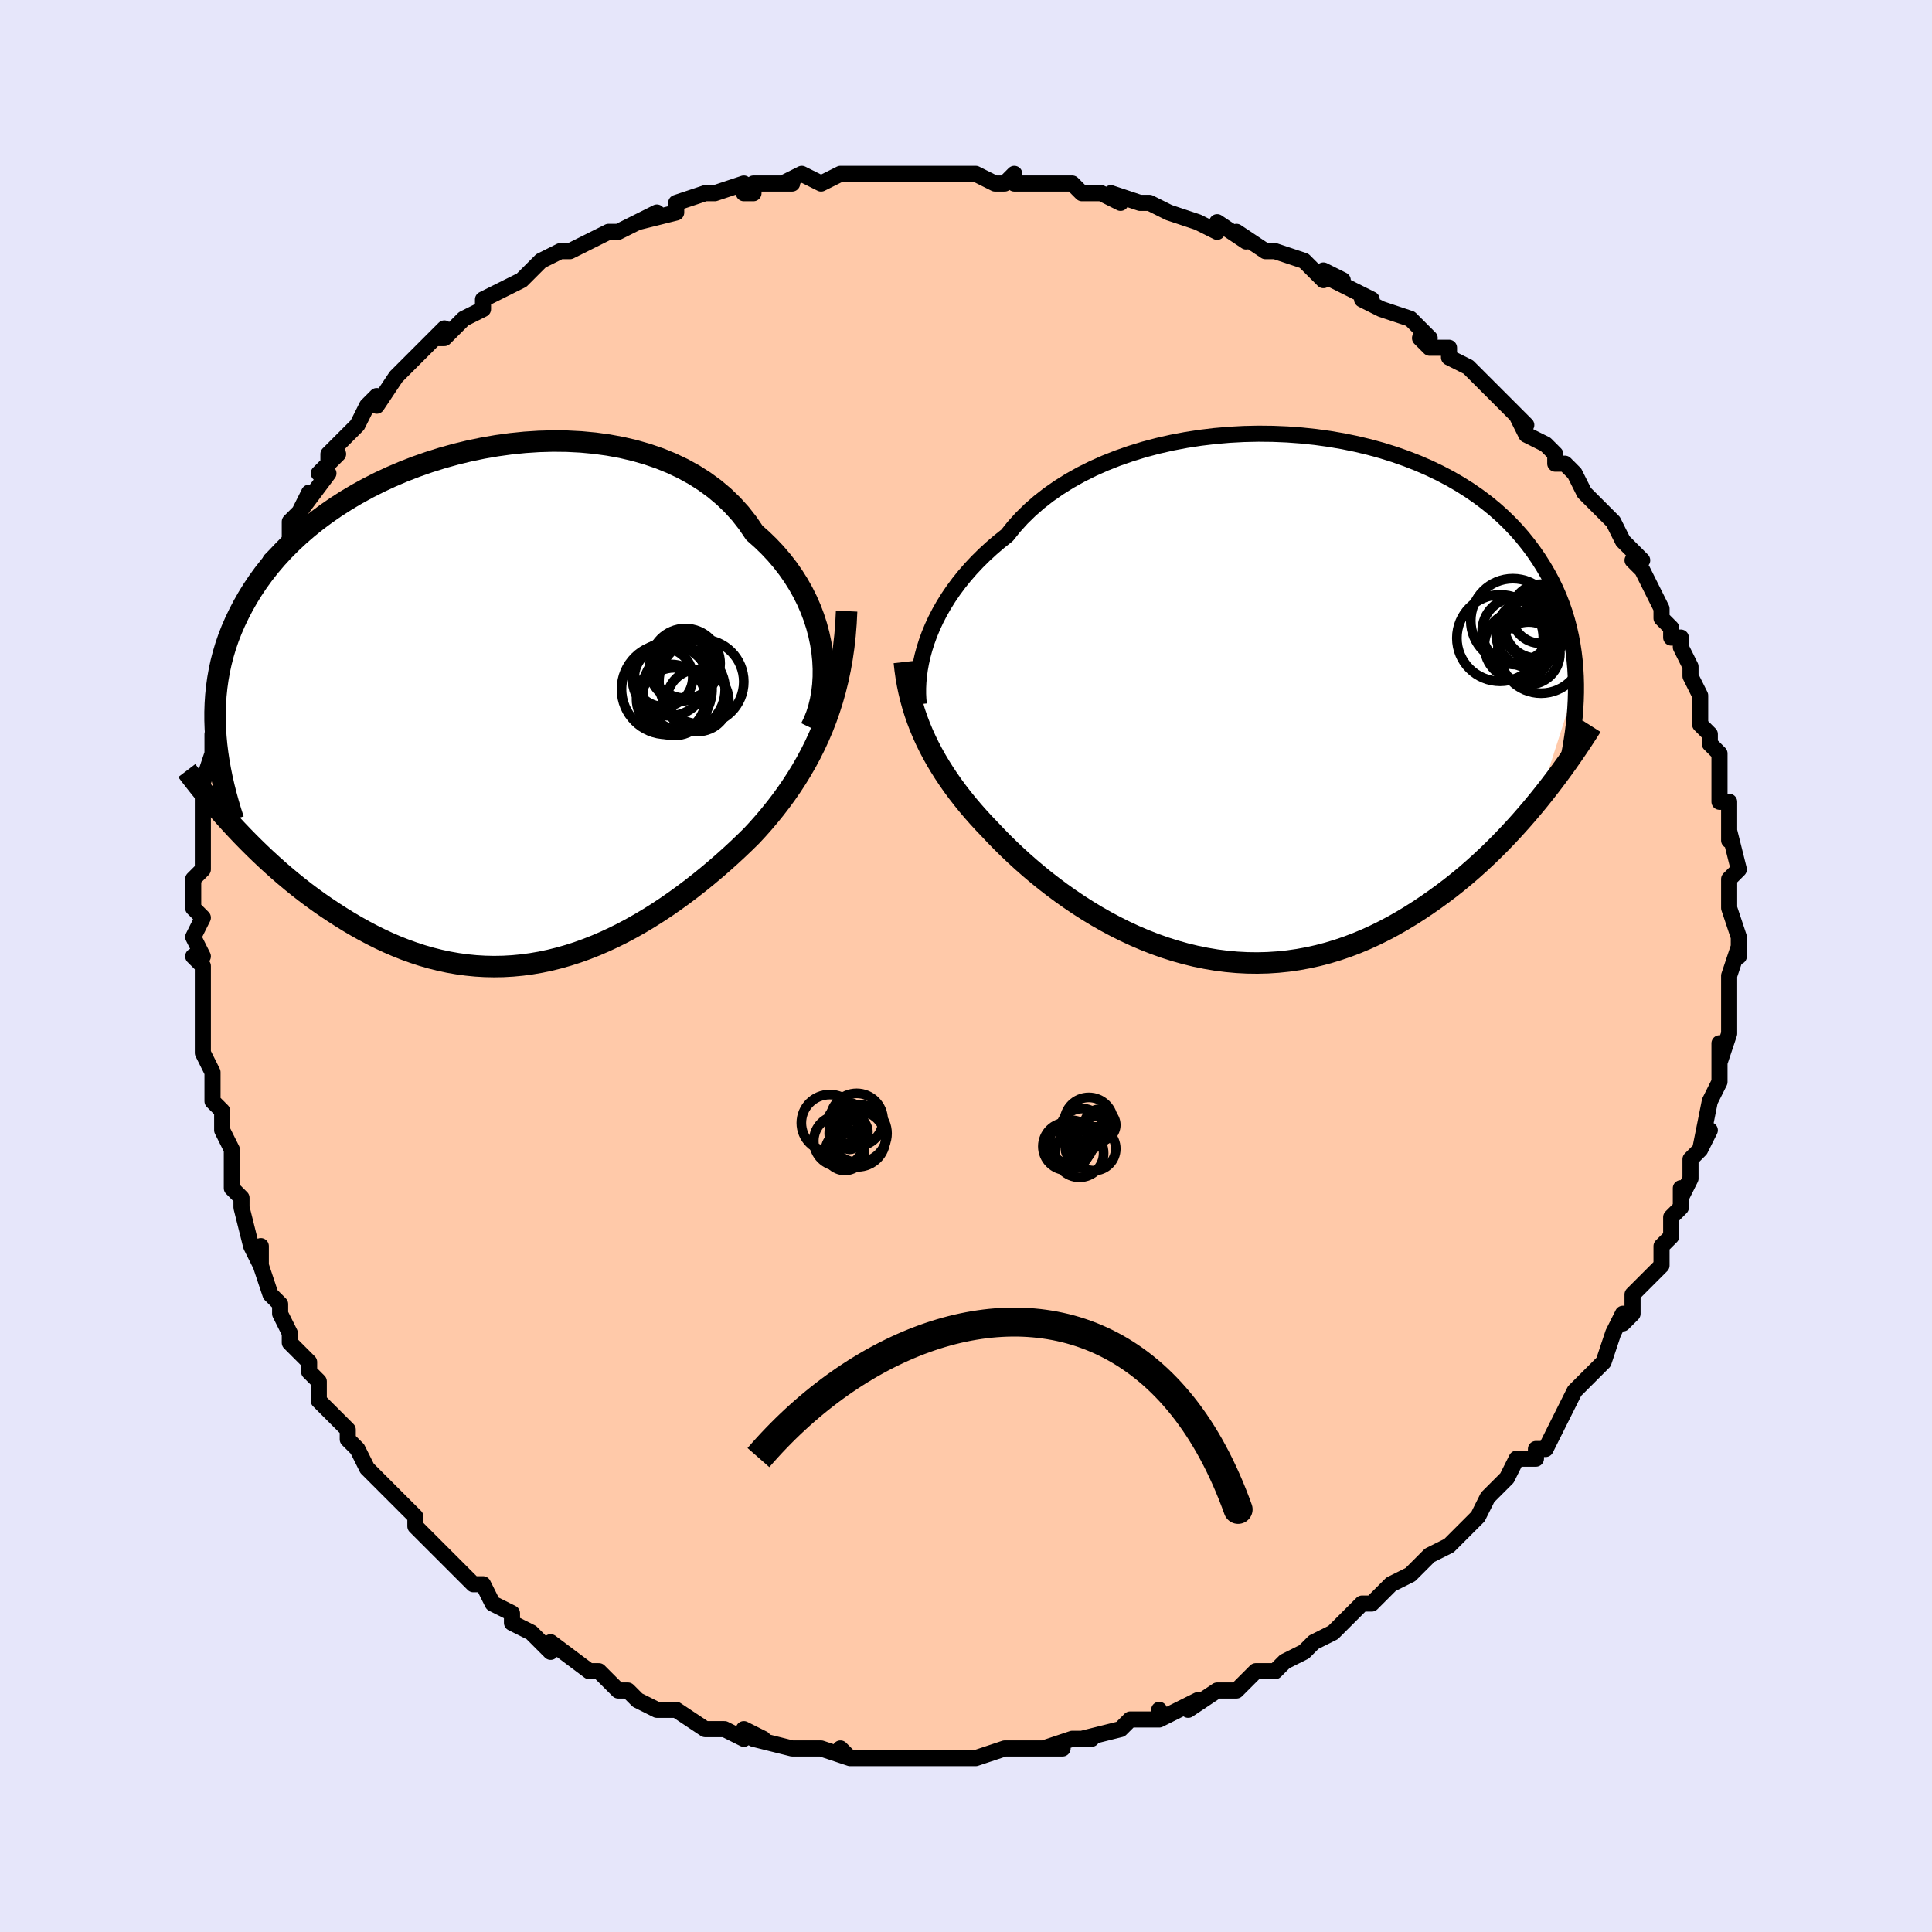 <svg viewBox="-100 -100 200 200" xmlns="http://www.w3.org/2000/svg" width="400" height="400" id="face-svg"><defs><clipPath id="leftEyeClipPath"><polyline points="33.548,-5.852,33.409,-6.738,33.221,-7.626,32.985,-8.514,32.701,-9.398,32.369,-10.275,31.99,-11.143,31.563,-11.998,31.09,-12.84,30.571,-13.664,30.006,-14.47,29.398,-15.256,28.746,-16.019,28.052,-16.757,27.316,-17.47,26.541,-18.156,25.852,-19.173,25.093,-20.141,24.263,-21.057,23.367,-21.919,22.406,-22.725,21.383,-23.472,20.302,-24.16,19.166,-24.787,17.978,-25.352,16.744,-25.855,15.467,-26.295,14.151,-26.673,12.801,-26.989,11.422,-27.243,10.018,-27.436,8.593,-27.569,7.153,-27.643,5.702,-27.66,4.244,-27.62,2.784,-27.525,1.326,-27.377,-0.125,-27.177,-1.566,-26.928,-2.992,-26.632,-4.4,-26.29,-5.786,-25.904,-7.147,-25.476,-8.479,-25.01,-9.78,-24.506,-11.047,-23.967,-12.277,-23.395,-13.469,-22.792,-14.619,-22.161,-15.726,-21.504,-16.789,-20.822,-17.807,-20.118,-18.778,-19.394,-19.702,-18.652,-20.579,-17.893,-21.407,-17.12,-22.188,-16.334,-22.921,-15.538,-23.608,-14.732,-24.249,-13.919,-24.845,-13.099,-25.398,-12.274,-25.909,-11.446,-26.38,-10.615,-26.814,-9.782,-27.213,-8.949,-27.576,-8.114,-27.902,-7.275,-28.191,-6.432,-28.444,-5.586,-28.663,-4.736,-28.847,-3.885,-28.998,-3.031,-29.117,-2.176,-29.205,-1.32,-29.261,-0.462,-29.289,0.396,-29.288,1.255,-29.259,2.114,-29.204,2.973,-27.072,12.57,-26.489,13.183,-25.893,13.793,-25.284,14.401,-24.663,15.005,-24.029,15.604,-23.382,16.197,-22.724,16.784,-22.053,17.364,-21.369,17.935,-20.674,18.496,-19.968,19.047,-19.25,19.586,-18.52,20.112,-17.78,20.625,-17.027,21.127,-16.259,21.62,-15.476,22.103,-14.679,22.573,-13.868,23.027,-13.043,23.463,-12.206,23.88,-11.356,24.275,-10.494,24.647,-9.621,24.993,-8.736,25.312,-7.842,25.603,-6.938,25.863,-6.024,26.092,-5.103,26.288,-4.174,26.45,-3.238,26.578,-2.297,26.671,-1.349,26.727,-0.398,26.747,0.558,26.73,1.516,26.675,2.476,26.584,3.438,26.455,4.4,26.29,5.362,26.087,6.322,25.849,7.281,25.576,8.237,25.268,9.189,24.926,10.136,24.552,11.078,24.146,12.014,23.71,12.943,23.245,13.865,22.752,14.777,22.234,15.681,21.692,16.574,21.127,17.457,20.542,18.327,19.937,19.186,19.315,20.031,18.678,20.863,18.027,21.68,17.364,22.482,16.69,23.268,16.008,24.037,15.319,24.79,14.624,25.524,13.925,26.24,13.222,26.878,12.534,27.501,11.831,28.11,11.112,28.703,10.377,29.28,9.626,29.84,8.859,30.382,8.074,30.905,7.271,31.41,6.45,31.894,5.609,32.357,4.749,32.798,3.868,33.216,2.964,33.611,2.039,33.981,1.089"></polyline></clipPath><clipPath id="rightEyeClipPath"><polyline points="-34.57,-5.794,-34.298,-6.543,-33.985,-7.299,-33.633,-8.06,-33.24,-8.823,-32.807,-9.586,-32.332,-10.347,-31.817,-11.104,-31.26,-11.856,-30.663,-12.599,-30.025,-13.333,-29.348,-14.055,-28.631,-14.765,-27.875,-15.46,-27.082,-16.14,-26.251,-16.802,-25.53,-17.705,-24.738,-18.58,-23.877,-19.424,-22.948,-20.235,-21.954,-21.01,-20.897,-21.747,-19.782,-22.444,-18.611,-23.098,-17.387,-23.71,-16.116,-24.276,-14.801,-24.796,-13.446,-25.268,-12.057,-25.693,-10.637,-26.069,-9.191,-26.397,-7.724,-26.674,-6.241,-26.902,-4.745,-27.081,-3.243,-27.211,-1.738,-27.292,-0.234,-27.324,1.263,-27.308,2.751,-27.246,4.224,-27.137,5.679,-26.983,7.112,-26.785,8.521,-26.544,9.901,-26.261,11.25,-25.938,12.565,-25.577,13.843,-25.177,15.082,-24.742,16.28,-24.273,17.435,-23.771,18.546,-23.239,19.612,-22.678,20.631,-22.089,21.603,-21.475,22.527,-20.838,23.404,-20.179,24.234,-19.5,25.016,-18.803,25.752,-18.09,26.443,-17.363,27.09,-16.624,27.693,-15.874,28.257,-15.116,28.781,-14.35,29.269,-13.579,29.723,-12.804,30.142,-12.023,30.525,-11.234,30.874,-10.437,31.187,-9.633,31.467,-8.823,31.715,-8.008,31.931,-7.188,32.116,-6.363,32.272,-5.536,32.399,-4.705,32.498,-3.872,32.571,-3.037,32.618,-2.201,32.64,-1.365,28.82,10.559,28.202,11.309,27.57,12.055,26.924,12.795,26.263,13.529,25.588,14.255,24.899,14.973,24.195,15.681,23.477,16.378,22.744,17.063,21.997,17.736,21.237,18.395,20.462,19.038,19.673,19.665,18.871,20.274,18.053,20.87,17.218,21.454,16.366,22.024,15.497,22.577,14.611,23.112,13.709,23.624,12.79,24.113,11.856,24.575,10.906,25.01,9.942,25.414,8.963,25.786,7.972,26.124,6.968,26.428,5.953,26.694,4.926,26.923,3.891,27.113,2.846,27.264,1.794,27.373,0.736,27.442,-0.327,27.469,-1.395,27.455,-2.465,27.399,-3.537,27.301,-4.609,27.163,-5.679,26.983,-6.747,26.764,-7.81,26.505,-8.868,26.208,-9.919,25.874,-10.962,25.504,-11.995,25.1,-13.017,24.664,-14.026,24.196,-15.021,23.7,-16,23.177,-16.963,22.628,-17.907,22.057,-18.832,21.466,-19.736,20.857,-20.619,20.232,-21.478,19.594,-22.314,18.946,-23.124,18.289,-23.908,17.626,-24.666,16.96,-25.396,16.292,-26.098,15.625,-26.772,14.962,-27.416,14.303,-28.032,13.651,-28.635,13.022,-29.219,12.386,-29.785,11.745,-30.332,11.099,-30.859,10.448,-31.367,9.793,-31.854,9.133,-32.32,8.468,-32.766,7.799,-33.19,7.126,-33.594,6.449,-33.975,5.768,-34.335,5.081,-34.672,4.39,-34.987,3.693"></polyline></clipPath><filter id="fuzzy"><feTurbulence id="turbulence" baseFrequency="0.05" numOctaves="3" type="noise" result="noise"></feTurbulence><feDisplacementMap in="SourceGraphic" in2="noise" scale="2"></feDisplacementMap></filter><linearGradient id="rainbowGradient" x1="0%" y1="0%" x2="100%" y2="0%"><stop offset="0%" style="stop-color: rgb(233, 236, 239);  stop-opacity: 1"></stop><stop offset="50%" style="stop-color: rgb(145, 85, 61);  stop-opacity: 1"></stop><stop offset="100%" style="stop-color: rgb(220, 20, 60);  stop-opacity: 1"></stop></linearGradient></defs><title>That&#39;s an ugly face</title><desc>CREATED BY XUAN TANG, MORE INFO AT TXSTC55.GITHUB.IO</desc><rect x="-100" y="-100" width="100%" height="100%" opacity="1" fill="rgb(230, 230, 250)"></rect><polyline id="faceContour" points="79,1,79,2,79,1,79,3,79,4,79,6,79,7,78,10,78,8,78,10,78,12,77,14,77,14,77,14,76,19,77,17,76,19,75,20,75,22,74,24,74,23,74,25,73,26,73,27,73,28,72,29,72,31,70,33,71,32,69,34,69,36,68,37,68,37,68,36,67,38,66,41,65,42,64,43,64,43,63,44,62,46,62,46,61,48,60,50,59,50,59,51,57,51,56,53,56,53,54,55,53,57,53,57,52,58,50,60,51,59,50,60,48,61,47,62,47,62,46,63,44,64,43,65,42,66,41,66,40,67,40,67,39,68,38,69,36,70,35,71,35,71,33,72,32,73,30,73,29,74,29,74,28,75,27,75,26,75,23,77,24,76,20,78,20,77,20,78,19,78,17,78,16,79,16,79,12,80,13,80,13,80,11,80,8,81,10,81,6,81,5,81,4,81,4,81,1,82,1,82,-2,82,0,82,-2,82,-5,82,-4,82,-4,82,-5,82,-8,82,-8,82,-12,82,-13,81,-12,82,-15,81,-15,81,-17,81,-16,81,-18,81,-22,80,-21,80,-23,79,-23,80,-23,80,-25,79,-26,79,-27,79,-30,77,-30,77,-32,77,-32,77,-34,76,-35,75,-36,75,-37,74,-38,73,-38,73,-39,73,-39,73,-43,70,-43,71,-44,70,-45,69,-45,69,-47,68,-47,67,-49,66,-50,64,-51,64,-52,63,-52,63,-53,62,-54,61,-55,60,-55,60,-56,59,-57,58,-57,57,-58,56,-60,54,-60,54,-61,53,-62,52,-63,50,-64,49,-64,48,-65,47,-65,47,-67,45,-67,43,-68,42,-68,41,-68,41,-70,39,-70,38,-71,36,-71,35,-72,34,-73,31,-73,31,-73,29,-73,31,-74,29,-75,25,-75,24,-76,23,-76,23,-76,19,-76,19,-77,17,-77,17,-77,15,-78,14,-78,14,-78,11,-79,9,-79,7,-79,8,-79,4,-79,4,-79,3,-79,2,-79,0,-80,-1,-79,-1,-80,-3,-79,-5,-80,-6,-80,-9,-79,-10,-79,-11,-79,-14,-79,-13,-79,-14,-79,-15,-79,-16,-79,-18,-79,-19,-78,-22,-78,-23,-78,-24,-77,-26,-77,-25,-76,-30,-76,-29,-76,-31,-76,-31,-75,-34,-74,-36,-74,-37,-74,-36,-73,-38,-72,-41,-72,-42,-71,-43,-72,-41,-70,-44,-70,-46,-69,-47,-68,-49,-69,-47,-66,-51,-67,-51,-65,-53,-66,-52,-66,-53,-64,-55,-63,-56,-62,-58,-61,-59,-61,-58,-59,-61,-58,-62,-58,-62,-58,-62,-56,-64,-54,-66,-55,-65,-54,-65,-52,-67,-50,-68,-50,-69,-48,-70,-48,-70,-46,-71,-45,-72,-46,-71,-44,-73,-42,-74,-42,-74,-41,-74,-41,-74,-39,-75,-37,-76,-36,-76,-34,-77,-32,-78,-34,-77,-30,-78,-30,-79,-30,-79,-27,-80,-26,-80,-23,-81,-23,-80,-22,-80,-22,-81,-20,-81,-18,-81,-19,-81,-17,-82,-15,-81,-13,-82,-12,-82,-12,-82,-8,-82,-9,-82,-6,-82,-5,-82,-3,-82,-3,-82,-1,-82,1,-82,1,-82,3,-81,4,-81,5,-82,5,-81,7,-81,10,-81,11,-81,12,-80,14,-80,16,-79,15,-80,18,-79,19,-79,19,-79,21,-78,24,-77,24,-77,26,-76,26,-77,29,-75,28,-76,31,-74,31,-74,32,-74,35,-73,36,-72,37,-71,37,-72,39,-71,38,-71,42,-69,42,-69,41,-69,43,-68,46,-67,48,-65,47,-65,48,-64,50,-64,50,-64,50,-63,52,-62,53,-61,54,-60,55,-59,55,-59,58,-56,57,-57,58,-55,60,-54,61,-53,61,-52,62,-52,63,-51,63,-51,64,-49,64,-49,66,-47,67,-46,68,-44,68,-44,68,-44,70,-42,69,-42,70,-41,71,-39,72,-37,72,-36,73,-35,73,-34,74,-34,74,-33,75,-31,75,-30,76,-28,76,-28,76,-27,76,-25,77,-24,77,-23,78,-22,78,-19,78,-19,78,-17,79,-17,79,-17,79,-15,79,-13,79,-14,80,-10,79,-9,79,-7,79,-8,79,-6,79,-6,80,-3,80,-1,80,-2,79,1,79,2" fill="#ffc9a9" stroke="black" stroke-width="1.667" stroke-linejoin="round" filter="url(#fuzzy)"></polyline><g transform="translate(30.504 -27.78)"><polyline id="rightCountour" points="-34.57,-5.794,-34.298,-6.543,-33.985,-7.299,-33.633,-8.06,-33.24,-8.823,-32.807,-9.586,-32.332,-10.347,-31.817,-11.104,-31.26,-11.856,-30.663,-12.599,-30.025,-13.333,-29.348,-14.055,-28.631,-14.765,-27.875,-15.46,-27.082,-16.14,-26.251,-16.802,-25.53,-17.705,-24.738,-18.58,-23.877,-19.424,-22.948,-20.235,-21.954,-21.01,-20.897,-21.747,-19.782,-22.444,-18.611,-23.098,-17.387,-23.71,-16.116,-24.276,-14.801,-24.796,-13.446,-25.268,-12.057,-25.693,-10.637,-26.069,-9.191,-26.397,-7.724,-26.674,-6.241,-26.902,-4.745,-27.081,-3.243,-27.211,-1.738,-27.292,-0.234,-27.324,1.263,-27.308,2.751,-27.246,4.224,-27.137,5.679,-26.983,7.112,-26.785,8.521,-26.544,9.901,-26.261,11.25,-25.938,12.565,-25.577,13.843,-25.177,15.082,-24.742,16.28,-24.273,17.435,-23.771,18.546,-23.239,19.612,-22.678,20.631,-22.089,21.603,-21.475,22.527,-20.838,23.404,-20.179,24.234,-19.5,25.016,-18.803,25.752,-18.09,26.443,-17.363,27.09,-16.624,27.693,-15.874,28.257,-15.116,28.781,-14.35,29.269,-13.579,29.723,-12.804,30.142,-12.023,30.525,-11.234,30.874,-10.437,31.187,-9.633,31.467,-8.823,31.715,-8.008,31.931,-7.188,32.116,-6.363,32.272,-5.536,32.399,-4.705,32.498,-3.872,32.571,-3.037,32.618,-2.201,32.64,-1.365,28.82,10.559,28.202,11.309,27.57,12.055,26.924,12.795,26.263,13.529,25.588,14.255,24.899,14.973,24.195,15.681,23.477,16.378,22.744,17.063,21.997,17.736,21.237,18.395,20.462,19.038,19.673,19.665,18.871,20.274,18.053,20.87,17.218,21.454,16.366,22.024,15.497,22.577,14.611,23.112,13.709,23.624,12.79,24.113,11.856,24.575,10.906,25.01,9.942,25.414,8.963,25.786,7.972,26.124,6.968,26.428,5.953,26.694,4.926,26.923,3.891,27.113,2.846,27.264,1.794,27.373,0.736,27.442,-0.327,27.469,-1.395,27.455,-2.465,27.399,-3.537,27.301,-4.609,27.163,-5.679,26.983,-6.747,26.764,-7.81,26.505,-8.868,26.208,-9.919,25.874,-10.962,25.504,-11.995,25.1,-13.017,24.664,-14.026,24.196,-15.021,23.7,-16,23.177,-16.963,22.628,-17.907,22.057,-18.832,21.466,-19.736,20.857,-20.619,20.232,-21.478,19.594,-22.314,18.946,-23.124,18.289,-23.908,17.626,-24.666,16.96,-25.396,16.292,-26.098,15.625,-26.772,14.962,-27.416,14.303,-28.032,13.651,-28.635,13.022,-29.219,12.386,-29.785,11.745,-30.332,11.099,-30.859,10.448,-31.367,9.793,-31.854,9.133,-32.32,8.468,-32.766,7.799,-33.19,7.126,-33.594,6.449,-33.975,5.768,-34.335,5.081,-34.672,4.39,-34.987,3.693" fill="white" stroke="white" stroke-width="0" stroke-linejoin="round" filter="url(#fuzzy)"></polyline></g><g transform="translate(-48.448 -26.685)"><polyline id="leftCountour" points="33.548,-5.852,33.409,-6.738,33.221,-7.626,32.985,-8.514,32.701,-9.398,32.369,-10.275,31.99,-11.143,31.563,-11.998,31.09,-12.84,30.571,-13.664,30.006,-14.47,29.398,-15.256,28.746,-16.019,28.052,-16.757,27.316,-17.47,26.541,-18.156,25.852,-19.173,25.093,-20.141,24.263,-21.057,23.367,-21.919,22.406,-22.725,21.383,-23.472,20.302,-24.16,19.166,-24.787,17.978,-25.352,16.744,-25.855,15.467,-26.295,14.151,-26.673,12.801,-26.989,11.422,-27.243,10.018,-27.436,8.593,-27.569,7.153,-27.643,5.702,-27.66,4.244,-27.62,2.784,-27.525,1.326,-27.377,-0.125,-27.177,-1.566,-26.928,-2.992,-26.632,-4.4,-26.29,-5.786,-25.904,-7.147,-25.476,-8.479,-25.01,-9.78,-24.506,-11.047,-23.967,-12.277,-23.395,-13.469,-22.792,-14.619,-22.161,-15.726,-21.504,-16.789,-20.822,-17.807,-20.118,-18.778,-19.394,-19.702,-18.652,-20.579,-17.893,-21.407,-17.12,-22.188,-16.334,-22.921,-15.538,-23.608,-14.732,-24.249,-13.919,-24.845,-13.099,-25.398,-12.274,-25.909,-11.446,-26.38,-10.615,-26.814,-9.782,-27.213,-8.949,-27.576,-8.114,-27.902,-7.275,-28.191,-6.432,-28.444,-5.586,-28.663,-4.736,-28.847,-3.885,-28.998,-3.031,-29.117,-2.176,-29.205,-1.32,-29.261,-0.462,-29.289,0.396,-29.288,1.255,-29.259,2.114,-29.204,2.973,-27.072,12.57,-26.489,13.183,-25.893,13.793,-25.284,14.401,-24.663,15.005,-24.029,15.604,-23.382,16.197,-22.724,16.784,-22.053,17.364,-21.369,17.935,-20.674,18.496,-19.968,19.047,-19.25,19.586,-18.52,20.112,-17.78,20.625,-17.027,21.127,-16.259,21.62,-15.476,22.103,-14.679,22.573,-13.868,23.027,-13.043,23.463,-12.206,23.88,-11.356,24.275,-10.494,24.647,-9.621,24.993,-8.736,25.312,-7.842,25.603,-6.938,25.863,-6.024,26.092,-5.103,26.288,-4.174,26.45,-3.238,26.578,-2.297,26.671,-1.349,26.727,-0.398,26.747,0.558,26.73,1.516,26.675,2.476,26.584,3.438,26.455,4.4,26.29,5.362,26.087,6.322,25.849,7.281,25.576,8.237,25.268,9.189,24.926,10.136,24.552,11.078,24.146,12.014,23.71,12.943,23.245,13.865,22.752,14.777,22.234,15.681,21.692,16.574,21.127,17.457,20.542,18.327,19.937,19.186,19.315,20.031,18.678,20.863,18.027,21.68,17.364,22.482,16.69,23.268,16.008,24.037,15.319,24.79,14.624,25.524,13.925,26.24,13.222,26.878,12.534,27.501,11.831,28.11,11.112,28.703,10.377,29.28,9.626,29.84,8.859,30.382,8.074,30.905,7.271,31.41,6.45,31.894,5.609,32.357,4.749,32.798,3.868,33.216,2.964,33.611,2.039,33.981,1.089" fill="white" stroke="white" stroke-width="0" stroke-linejoin="round" filter="url(#fuzzy)"></polyline></g><g transform="translate(30.504 -27.78)"><polyline id="rightUpper" points="-35.388,0.681,-35.438,0.163,-35.464,-0.393,-35.464,-0.983,-35.435,-1.604,-35.376,-2.252,-35.286,-2.924,-35.161,-3.617,-35.001,-4.329,-34.804,-5.055,-34.57,-5.794,-34.298,-6.543,-33.985,-7.299,-33.633,-8.06,-33.24,-8.823,-32.807,-9.586,-32.332,-10.347,-31.817,-11.104,-31.26,-11.856,-30.663,-12.599,-30.025,-13.333,-29.348,-14.055,-28.631,-14.765,-27.875,-15.46,-27.082,-16.14,-26.251,-16.802,-25.53,-17.705,-24.738,-18.58,-23.877,-19.424,-22.948,-20.235,-21.954,-21.01,-20.897,-21.747,-19.782,-22.444,-18.611,-23.098,-17.387,-23.71,-16.116,-24.276,-14.801,-24.796,-13.446,-25.268,-12.057,-25.693,-10.637,-26.069,-9.191,-26.397,-7.724,-26.674,-6.241,-26.902,-4.745,-27.081,-3.243,-27.211,-1.738,-27.292,-0.234,-27.324,1.263,-27.308,2.751,-27.246,4.224,-27.137,5.679,-26.983,7.112,-26.785,8.521,-26.544,9.901,-26.261,11.25,-25.938,12.565,-25.577,13.843,-25.177,15.082,-24.742,16.28,-24.273,17.435,-23.771,18.546,-23.239,19.612,-22.678,20.631,-22.089,21.603,-21.475,22.527,-20.838,23.404,-20.179,24.234,-19.5,25.016,-18.803,25.752,-18.09,26.443,-17.363,27.09,-16.624,27.693,-15.874,28.257,-15.116,28.781,-14.35,29.269,-13.579,29.723,-12.804,30.142,-12.023,30.525,-11.234,30.874,-10.437,31.187,-9.633,31.467,-8.823,31.715,-8.008,31.931,-7.188,32.116,-6.363,32.272,-5.536,32.399,-4.705,32.498,-3.872,32.571,-3.037,32.618,-2.201,32.64,-1.365,32.639,-0.528,32.615,0.31,32.569,1.146,32.503,1.982,32.417,2.817,32.312,3.651,32.188,4.483,32.048,5.313,31.89,6.142,31.716,6.969" fill="none" stroke="black" stroke-width="1.667" stroke-linejoin="round" filter="url(#fuzzy)"></polyline><polyline id="rightLower" points="-36.891,-3.692,-36.803,-2.906,-36.693,-2.134,-36.56,-1.374,-36.403,-0.624,-36.224,0.115,-36.022,0.846,-35.798,1.568,-35.55,2.283,-35.28,2.991,-34.987,3.693,-34.672,4.39,-34.335,5.081,-33.975,5.768,-33.594,6.449,-33.19,7.126,-32.766,7.799,-32.32,8.468,-31.854,9.133,-31.367,9.793,-30.859,10.448,-30.332,11.099,-29.785,11.745,-29.219,12.386,-28.635,13.022,-28.032,13.651,-27.416,14.303,-26.772,14.962,-26.098,15.625,-25.396,16.292,-24.666,16.96,-23.908,17.626,-23.124,18.289,-22.314,18.946,-21.478,19.594,-20.619,20.232,-19.736,20.857,-18.832,21.466,-17.907,22.057,-16.963,22.628,-16,23.177,-15.021,23.7,-14.026,24.196,-13.017,24.664,-11.995,25.1,-10.962,25.504,-9.919,25.874,-8.868,26.208,-7.81,26.505,-6.747,26.764,-5.679,26.983,-4.609,27.163,-3.537,27.301,-2.465,27.399,-1.395,27.455,-0.327,27.469,0.736,27.442,1.794,27.373,2.846,27.264,3.891,27.113,4.926,26.923,5.953,26.694,6.968,26.428,7.972,26.124,8.963,25.786,9.942,25.414,10.906,25.01,11.856,24.575,12.79,24.113,13.709,23.624,14.611,23.112,15.497,22.577,16.366,22.024,17.218,21.454,18.053,20.87,18.871,20.274,19.673,19.665,20.462,19.038,21.237,18.395,21.997,17.736,22.744,17.063,23.477,16.378,24.195,15.681,24.899,14.973,25.588,14.255,26.263,13.529,26.924,12.795,27.57,12.055,28.202,11.309,28.82,10.559,29.423,9.804,30.013,9.047,30.589,8.287,31.151,7.526,31.699,6.764,32.234,6.001,32.756,5.239,33.266,4.476,33.762,3.715,34.247,2.954" fill="none" stroke="black" stroke-width="2.222" stroke-linejoin="round" filter="url(#fuzzy)"></polyline><!--[--><circle r="3.24" cx="27.739" cy="-4.595" stroke="black" fill="none" stroke-width="1" filter="url(#fuzzy)" clip-path="url(#rightEyeClipPath)"></circle><circle r="4.477" cx="24.786" cy="-6.167" stroke="black" fill="none" stroke-width="1" filter="url(#fuzzy)" clip-path="url(#rightEyeClipPath)"></circle><circle r="4.358" cx="26.106" cy="-7.963" stroke="black" fill="none" stroke-width="1" filter="url(#fuzzy)" clip-path="url(#rightEyeClipPath)"></circle><circle r="3.499" cx="27.863" cy="-6.621" stroke="black" fill="none" stroke-width="1" filter="url(#fuzzy)" clip-path="url(#rightEyeClipPath)"></circle><circle r="3.199" cx="28.324" cy="-7.145" stroke="black" fill="none" stroke-width="1" filter="url(#fuzzy)" clip-path="url(#rightEyeClipPath)"></circle><circle r="3.058" cx="29.001" cy="-8.683" stroke="black" fill="none" stroke-width="1" filter="url(#fuzzy)" clip-path="url(#rightEyeClipPath)"></circle><circle r="3.361" cx="28.581" cy="-7.456" stroke="black" fill="none" stroke-width="1" filter="url(#fuzzy)" clip-path="url(#rightEyeClipPath)"></circle><circle r="3.545" cx="26.701" cy="-5.384" stroke="black" fill="none" stroke-width="1" filter="url(#fuzzy)" clip-path="url(#rightEyeClipPath)"></circle><circle r="4.306" cx="29.024" cy="-4.765" stroke="black" fill="none" stroke-width="1" filter="url(#fuzzy)" clip-path="url(#rightEyeClipPath)"></circle><circle r="3.455" cx="26.381" cy="-6.874" stroke="black" fill="none" stroke-width="1" filter="url(#fuzzy)" clip-path="url(#rightEyeClipPath)"></circle><!--]--></g><g transform="translate(-48.448 -26.685)"><polyline id="leftUpper" points="32.39,2.033,32.701,1.39,32.973,0.701,33.202,-0.027,33.388,-0.79,33.531,-1.584,33.628,-2.403,33.678,-3.243,33.682,-4.101,33.639,-4.972,33.548,-5.852,33.409,-6.738,33.221,-7.626,32.985,-8.514,32.701,-9.398,32.369,-10.275,31.99,-11.143,31.563,-11.998,31.09,-12.84,30.571,-13.664,30.006,-14.47,29.398,-15.256,28.746,-16.019,28.052,-16.757,27.316,-17.47,26.541,-18.156,25.852,-19.173,25.093,-20.141,24.263,-21.057,23.367,-21.919,22.406,-22.725,21.383,-23.472,20.302,-24.16,19.166,-24.787,17.978,-25.352,16.744,-25.855,15.467,-26.295,14.151,-26.673,12.801,-26.989,11.422,-27.243,10.018,-27.436,8.593,-27.569,7.153,-27.643,5.702,-27.66,4.244,-27.62,2.784,-27.525,1.326,-27.377,-0.125,-27.177,-1.566,-26.928,-2.992,-26.632,-4.4,-26.29,-5.786,-25.904,-7.147,-25.476,-8.479,-25.01,-9.78,-24.506,-11.047,-23.967,-12.277,-23.395,-13.469,-22.792,-14.619,-22.161,-15.726,-21.504,-16.789,-20.822,-17.807,-20.118,-18.778,-19.394,-19.702,-18.652,-20.579,-17.893,-21.407,-17.12,-22.188,-16.334,-22.921,-15.538,-23.608,-14.732,-24.249,-13.919,-24.845,-13.099,-25.398,-12.274,-25.909,-11.446,-26.38,-10.615,-26.814,-9.782,-27.213,-8.949,-27.576,-8.114,-27.902,-7.275,-28.191,-6.432,-28.444,-5.586,-28.663,-4.736,-28.847,-3.885,-28.998,-3.031,-29.117,-2.176,-29.205,-1.32,-29.261,-0.462,-29.289,0.396,-29.288,1.255,-29.259,2.114,-29.204,2.973,-29.123,3.832,-29.017,4.691,-28.887,5.549,-28.735,6.407,-28.561,7.264,-28.365,8.121,-28.15,8.976,-27.914,9.831,-27.66,10.684,-27.388,11.537" fill="none" stroke="black" stroke-width="2.222" stroke-linejoin="round" filter="url(#fuzzy)"></polyline><polyline id="leftLower" points="36.088,-10.054,36.024,-8.779,35.925,-7.545,35.791,-6.35,35.623,-5.191,35.423,-4.068,35.193,-2.977,34.932,-1.918,34.642,-0.888,34.325,0.113,33.981,1.089,33.611,2.039,33.216,2.964,32.798,3.868,32.357,4.749,31.894,5.609,31.41,6.45,30.905,7.271,30.382,8.074,29.84,8.859,29.28,9.626,28.703,10.377,28.11,11.112,27.501,11.831,26.878,12.534,26.24,13.222,25.524,13.925,24.79,14.624,24.037,15.319,23.268,16.008,22.482,16.69,21.68,17.364,20.863,18.027,20.031,18.678,19.186,19.315,18.327,19.937,17.457,20.542,16.574,21.127,15.681,21.692,14.777,22.234,13.865,22.752,12.943,23.245,12.014,23.71,11.078,24.146,10.136,24.552,9.189,24.926,8.237,25.268,7.281,25.576,6.322,25.849,5.362,26.087,4.4,26.29,3.438,26.455,2.476,26.584,1.516,26.675,0.558,26.73,-0.398,26.747,-1.349,26.727,-2.297,26.671,-3.238,26.578,-4.174,26.45,-5.103,26.288,-6.024,26.092,-6.938,25.863,-7.842,25.603,-8.736,25.312,-9.621,24.993,-10.494,24.647,-11.356,24.275,-12.206,23.88,-13.043,23.463,-13.868,23.027,-14.679,22.573,-15.476,22.103,-16.259,21.62,-17.027,21.127,-17.78,20.625,-18.52,20.112,-19.25,19.586,-19.968,19.047,-20.674,18.496,-21.369,17.935,-22.053,17.364,-22.724,16.784,-23.382,16.197,-24.029,15.604,-24.663,15.005,-25.284,14.401,-25.893,13.793,-26.489,13.183,-27.072,12.57,-27.642,11.955,-28.2,11.34,-28.745,10.725,-29.278,10.11,-29.798,9.497,-30.305,8.885,-30.801,8.274,-31.284,7.666,-31.756,7.06,-32.216,6.456" fill="none" stroke="black" stroke-width="2.222" stroke-linejoin="round" filter="url(#fuzzy)"></polyline><!--[--><circle r="4.391" cx="21.054" cy="-2.738" stroke="black" fill="none" stroke-width="1" filter="url(#fuzzy)" clip-path="url(#leftEyeClipPath)"></circle><circle r="3.208" cx="20.682" cy="-0.802" stroke="black" fill="none" stroke-width="1" filter="url(#fuzzy)" clip-path="url(#leftEyeClipPath)"></circle><circle r="4.685" cx="17.472" cy="-1.969" stroke="black" fill="none" stroke-width="1" filter="url(#fuzzy)" clip-path="url(#leftEyeClipPath)"></circle><circle r="3.831" cx="17.752" cy="-3.041" stroke="black" fill="none" stroke-width="1" filter="url(#fuzzy)" clip-path="url(#leftEyeClipPath)"></circle><circle r="3.345" cx="19.027" cy="-4.103" stroke="black" fill="none" stroke-width="1" filter="url(#fuzzy)" clip-path="url(#leftEyeClipPath)"></circle><circle r="3.505" cx="18.258" cy="-0.682" stroke="black" fill="none" stroke-width="1" filter="url(#fuzzy)" clip-path="url(#leftEyeClipPath)"></circle><circle r="3.572" cx="17.912" cy="-0.962" stroke="black" fill="none" stroke-width="1" filter="url(#fuzzy)" clip-path="url(#leftEyeClipPath)"></circle><circle r="3.605" cx="19.395" cy="-4.644" stroke="black" fill="none" stroke-width="1" filter="url(#fuzzy)" clip-path="url(#leftEyeClipPath)"></circle><circle r="4.263" cx="19.253" cy="-1.923" stroke="black" fill="none" stroke-width="1" filter="url(#fuzzy)" clip-path="url(#leftEyeClipPath)"></circle><circle r="3.025" cx="17.139" cy="-3.193" stroke="black" fill="none" stroke-width="1" filter="url(#fuzzy)" clip-path="url(#leftEyeClipPath)"></circle><!--]--></g><g id="hairs"><!--[--><!--]--></g><g id="pointNose"><g id="rightNose"><!--[--><circle r="2.269" cx="13.235" cy="18.914" stroke="black" fill="none" stroke-width="1" filter="url(#fuzzy)"></circle><circle r="1.138" cx="13.594" cy="16.618" stroke="black" fill="none" stroke-width="1" filter="url(#fuzzy)"></circle><circle r="2.534" cx="12.716" cy="16.136" stroke="black" fill="none" stroke-width="1" filter="url(#fuzzy)"></circle><circle r="2.463" cx="10.417" cy="18.672" stroke="black" fill="none" stroke-width="1" filter="url(#fuzzy)"></circle><circle r="2.254" cx="12.009" cy="17.011" stroke="black" fill="none" stroke-width="1" filter="url(#fuzzy)"></circle><circle r="2.276" cx="10.929" cy="18.246" stroke="black" fill="none" stroke-width="1" filter="url(#fuzzy)"></circle><circle r="1.628" cx="13.875" cy="16.452" stroke="black" fill="none" stroke-width="1" filter="url(#fuzzy)"></circle><circle r="1.319" cx="11.818" cy="18.274" stroke="black" fill="none" stroke-width="1" filter="url(#fuzzy)"></circle><circle r="2.503" cx="11.744" cy="19.371" stroke="black" fill="none" stroke-width="1" filter="url(#fuzzy)"></circle><circle r="1.073" cx="11.372" cy="18.992" stroke="black" fill="none" stroke-width="1" filter="url(#fuzzy)"></circle><!--]--></g><g id="leftNose"><!--[--><circle r="2.936" cx="-14.11" cy="16.244" stroke="black" fill="none" stroke-width="1" filter="url(#fuzzy)"></circle><circle r="2.02" cx="-12.537" cy="19.145" stroke="black" fill="none" stroke-width="1" filter="url(#fuzzy)"></circle><circle r="2.627" cx="-13.134" cy="18.105" stroke="black" fill="none" stroke-width="1" filter="url(#fuzzy)"></circle><circle r="1.631" cx="-11.791" cy="17.173" stroke="black" fill="none" stroke-width="1" filter="url(#fuzzy)"></circle><circle r="2.734" cx="-11.316" cy="15.917" stroke="black" fill="none" stroke-width="1" filter="url(#fuzzy)"></circle><circle r="2.897" cx="-11.226" cy="17.895" stroke="black" fill="none" stroke-width="1" filter="url(#fuzzy)"></circle><circle r="1.065" cx="-13.167" cy="15.862" stroke="black" fill="none" stroke-width="1" filter="url(#fuzzy)"></circle><circle r="1.636" cx="-12.245" cy="15.766" stroke="black" fill="none" stroke-width="1" filter="url(#fuzzy)"></circle><circle r="1.011" cx="-12.046" cy="17.971" stroke="black" fill="none" stroke-width="1" filter="url(#fuzzy)"></circle><circle r="2.991" cx="-11.167" cy="17.328" stroke="black" fill="none" stroke-width="1" filter="url(#fuzzy)"></circle><!--]--></g></g><g id="mouth"><polyline points="-21.488,50.887,-21.033,50.367,-20.573,49.856,-20.108,49.352,-19.637,48.857,-19.16,48.37,-18.679,47.891,-18.192,47.421,-17.701,46.96,-17.205,46.508,-16.704,46.064,-16.199,45.629,-15.69,45.204,-15.176,44.788,-14.659,44.381,-14.138,43.983,-13.613,43.595,-13.084,43.217,-12.553,42.848,-12.018,42.49,-11.48,42.141,-10.939,41.802,-10.395,41.474,-9.849,41.156,-9.3,40.848,-8.749,40.551,-8.196,40.264,-7.641,39.989,-7.084,39.724,-6.525,39.47,-5.965,39.227,-5.403,38.995,-4.84,38.775,-4.276,38.566,-3.711,38.368,-3.145,38.182,-2.578,38.008,-2.011,37.846,-1.444,37.695,-0.876,37.557,-0.309,37.431,0.259,37.317,0.826,37.216,1.393,37.127,1.959,37.05,2.525,36.986,3.09,36.936,3.653,36.898,4.216,36.873,4.777,36.861,5.337,36.862,5.896,36.877,6.452,36.906,7.007,36.948,7.56,37.003,8.11,37.073,8.658,37.156,9.204,37.253,9.746,37.365,10.287,37.49,10.824,37.63,11.358,37.785,11.889,37.954,12.416,38.138,12.94,38.336,13.46,38.55,13.976,38.778,14.489,39.022,14.997,39.281,15.501,39.555,16,39.844,16.495,40.149,16.985,40.47,17.47,40.807,17.95,41.159,18.425,41.527,18.895,41.912,19.359,42.312,19.817,42.729,20.27,43.163,20.716,43.613,21.157,44.079,21.591,44.563,22.019,45.063,22.44,45.58,22.855,46.114,23.263,46.666,23.664,47.234,24.057,47.82,24.443,48.424,24.822,49.045,25.194,49.684,25.557,50.341,25.913,51.016,26.26,51.709,26.599,52.42,26.93,53.149,27.253,53.896,27.567,54.663,27.872,55.447,28.168,56.251,27.872,55.447,27.567,54.663,27.253,53.896,26.93,53.149,26.599,52.42,26.26,51.709,25.913,51.016,25.557,50.341,25.194,49.684,24.822,49.045,24.443,48.424,24.057,47.82,23.664,47.234,23.263,46.666,22.855,46.114,22.44,45.58,22.019,45.063,21.591,44.563,21.157,44.079,20.716,43.613,20.27,43.163,19.817,42.729,19.359,42.312,18.895,41.912,18.425,41.527,17.95,41.159,17.47,40.807,16.985,40.47,16.495,40.149,16,39.844,15.501,39.555,14.997,39.281,14.489,39.022,13.976,38.778,13.46,38.55,12.94,38.336,12.416,38.138,11.889,37.954,11.358,37.785,10.824,37.63,10.287,37.49,9.746,37.365,9.204,37.253,8.658,37.156,8.11,37.073,7.56,37.003,7.007,36.948,6.452,36.906,5.896,36.877,5.337,36.862,4.777,36.861,4.216,36.873,3.653,36.898,3.09,36.936,2.525,36.986,1.959,37.05,1.393,37.127,0.826,37.216,0.259,37.317,-0.309,37.431,-0.876,37.557,-1.444,37.695,-2.011,37.846,-2.578,38.008,-3.145,38.182,-3.711,38.368,-4.276,38.566,-4.84,38.775,-5.403,38.995,-5.965,39.227,-6.525,39.47,-7.084,39.724,-7.641,39.989,-8.196,40.264,-8.749,40.551,-9.3,40.848,-9.849,41.156,-10.395,41.474,-10.939,41.802,-11.48,42.141,-12.018,42.49,-12.553,42.848,-13.084,43.217,-13.613,43.595,-14.138,43.983,-14.659,44.381,-15.176,44.788,-15.69,45.204,-16.199,45.629,-16.704,46.064,-17.205,46.508,-17.701,46.96,-18.192,47.421,-18.679,47.891,-19.16,48.37,-19.637,48.857,-20.108,49.352,-20.573,49.856,-21.033,50.367" fill="rgb(215,127,140)" stroke="black" stroke-width="3" stroke-linejoin="round" filter="url(#fuzzy)"></polyline></g></svg>
